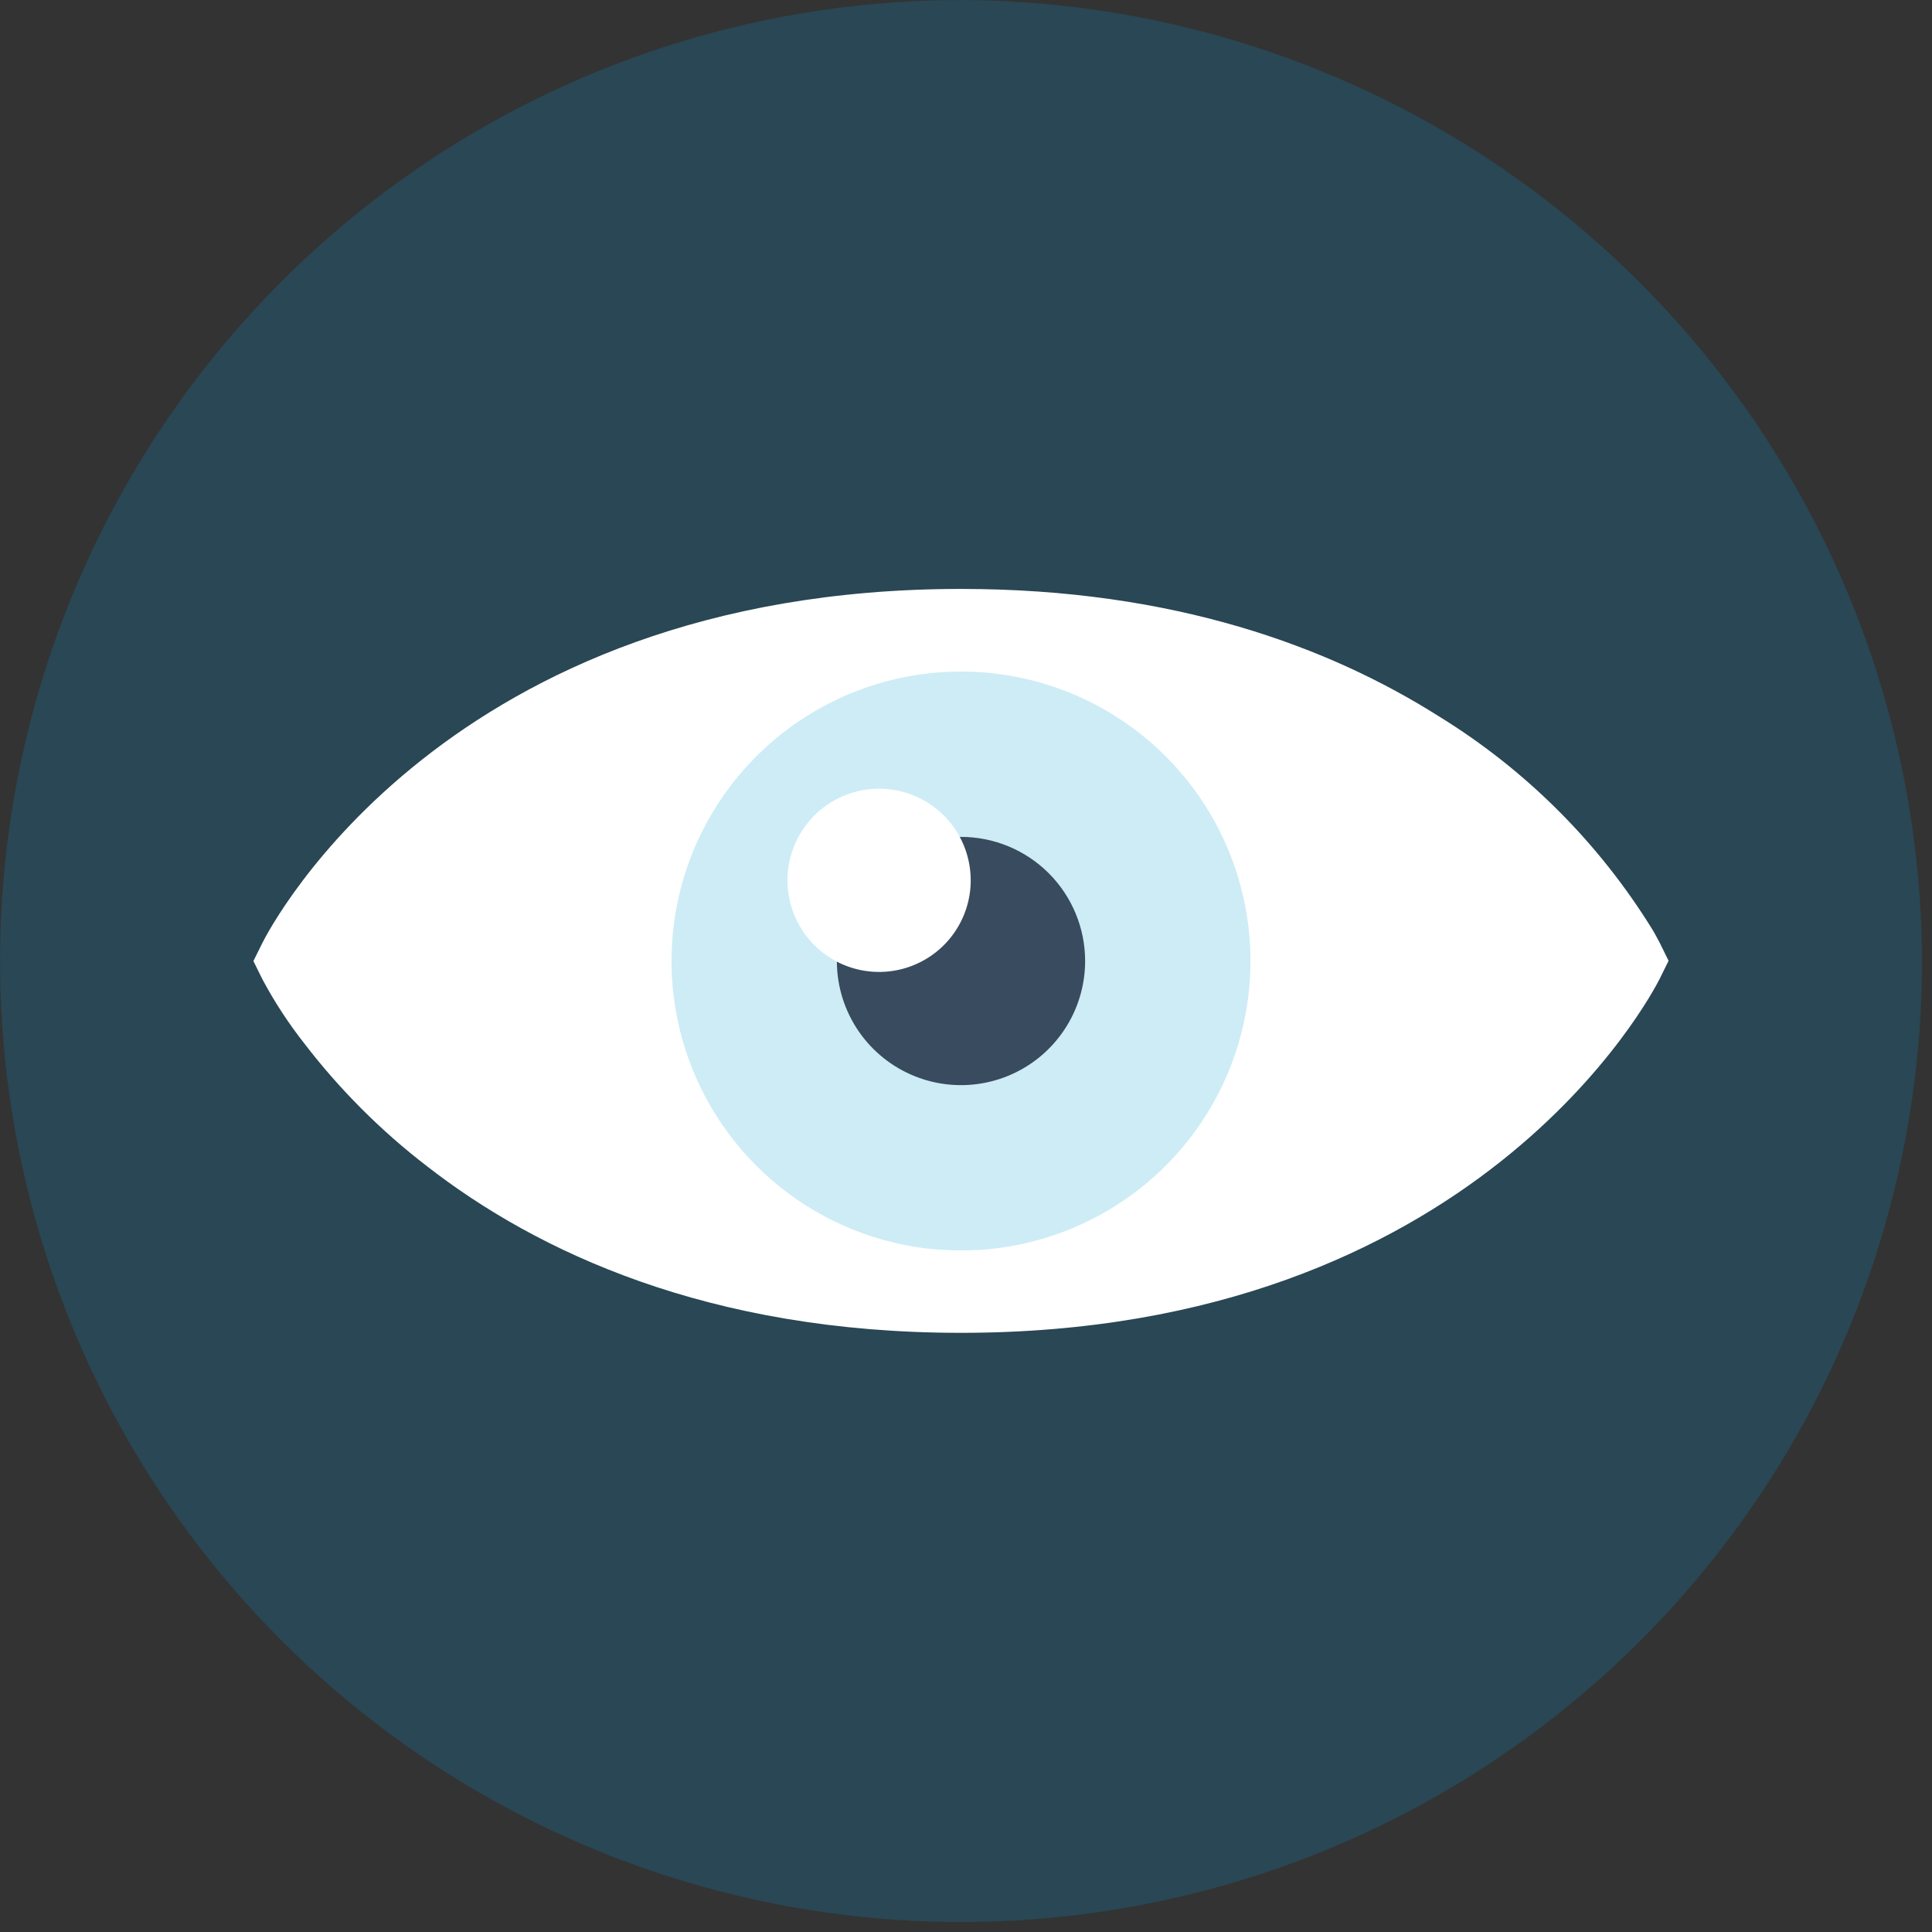 <svg width="70" height="70" viewBox="0 0 70 70" fill="none" xmlns="http://www.w3.org/2000/svg">
<rect x="0" y="0" width="70" height="70" fill="#333333" stroke="none"/>
<g clip-path="url(#clip0_290_1156)">
<path d="M69.639 34.814C69.64 41.701 67.599 48.434 63.773 54.16C59.948 59.887 54.51 64.351 48.148 66.987C41.785 69.623 34.784 70.313 28.03 68.971C21.275 67.627 15.07 64.312 10.2 59.442C5.33 54.573 2.013 48.369 0.669 41.614C-0.674 34.86 0.015 27.858 2.65 21.496C5.285 15.133 9.748 9.695 15.474 5.868C21.201 2.042 27.933 -0 34.819 -0C44.044 0.03 52.883 3.707 59.406 10.229C65.929 16.752 69.608 25.59 69.639 34.814Z" fill="#0099D9" fill-opacity="0.2"/>
<path d="M58.047 34.181C56.42 31.594 49.924 23.153 34.82 23.153C19.844 23.153 13.259 31.598 11.597 34.186L11.196 34.814L11.592 35.448C13.224 38.035 19.72 46.475 34.844 46.475C49.825 46.475 56.41 38.035 58.067 35.443L58.473 34.814L58.047 34.181Z" fill="white"/>
<path d="M45.307 34.815C45.308 36.889 44.694 38.918 43.542 40.643C42.39 42.369 40.752 43.714 38.836 44.508C36.919 45.303 34.81 45.512 32.776 45.108C30.741 44.703 28.871 43.705 27.404 42.238C25.937 40.772 24.937 38.903 24.532 36.868C24.127 34.833 24.334 32.724 25.128 30.807C25.922 28.89 27.266 27.252 28.991 26.099C30.716 24.947 32.744 24.331 34.819 24.331C37.6 24.331 40.267 25.436 42.233 27.402C44.2 29.368 45.306 32.034 45.307 34.815Z" fill="#CDECF6"/>
<path d="M60.129 34.147C60.1 34.102 60.025 33.944 59.887 33.707C57.945 30.551 55.29 27.896 52.134 25.954C48.176 23.451 42.561 21.338 34.819 21.338C16.137 21.338 9.775 33.627 9.513 34.152L9.181 34.82L9.513 35.492C9.949 36.307 10.456 37.082 11.027 37.808C12.31 39.48 13.807 40.977 15.479 42.261C19.437 45.338 25.651 48.291 34.814 48.291C53.5 48.291 59.857 36.002 60.124 35.483L60.456 34.81L60.129 34.147ZM34.819 45.303C26.71 45.303 21.203 42.795 17.651 40.153C15.655 38.699 13.94 36.893 12.59 34.825C14.129 32.42 20.397 24.331 34.819 24.331C45.411 24.331 51.556 28.606 54.712 31.866C55.59 32.774 56.374 33.769 57.052 34.834C55.508 37.209 49.245 45.303 34.819 45.303Z" fill="white"/>
<path d="M39.316 34.815C39.317 35.704 39.054 36.574 38.56 37.314C38.067 38.054 37.365 38.632 36.543 38.973C35.721 39.314 34.817 39.404 33.944 39.231C33.072 39.058 32.27 38.63 31.64 38.001C31.011 37.373 30.582 36.571 30.408 35.699C30.234 34.826 30.323 33.922 30.663 33.1C31.004 32.278 31.58 31.575 32.32 31.081C33.059 30.586 33.929 30.322 34.819 30.322C36.011 30.322 37.154 30.796 37.997 31.638C38.84 32.48 39.315 33.623 39.316 34.815Z" fill="#394B5E"/>
<g style="mix-blend-mode:soft-light">
<path d="M35.171 31.891C35.172 32.547 34.978 33.19 34.614 33.736C34.25 34.283 33.732 34.709 33.125 34.961C32.519 35.213 31.851 35.279 31.207 35.152C30.562 35.025 29.97 34.709 29.506 34.244C29.041 33.78 28.724 33.189 28.596 32.545C28.467 31.901 28.533 31.233 28.784 30.626C29.035 30.019 29.46 29.5 30.006 29.136C30.552 28.77 31.195 28.576 31.851 28.576C32.731 28.576 33.575 28.925 34.197 29.546C34.819 30.168 35.17 31.011 35.171 31.891Z" fill="white"/>
</g>
</g>
<defs>
<clipPath id="clip0_290_1156">
<rect width="69.634" height="69.634" fill="white"/>
</clipPath>
</defs>
</svg>

